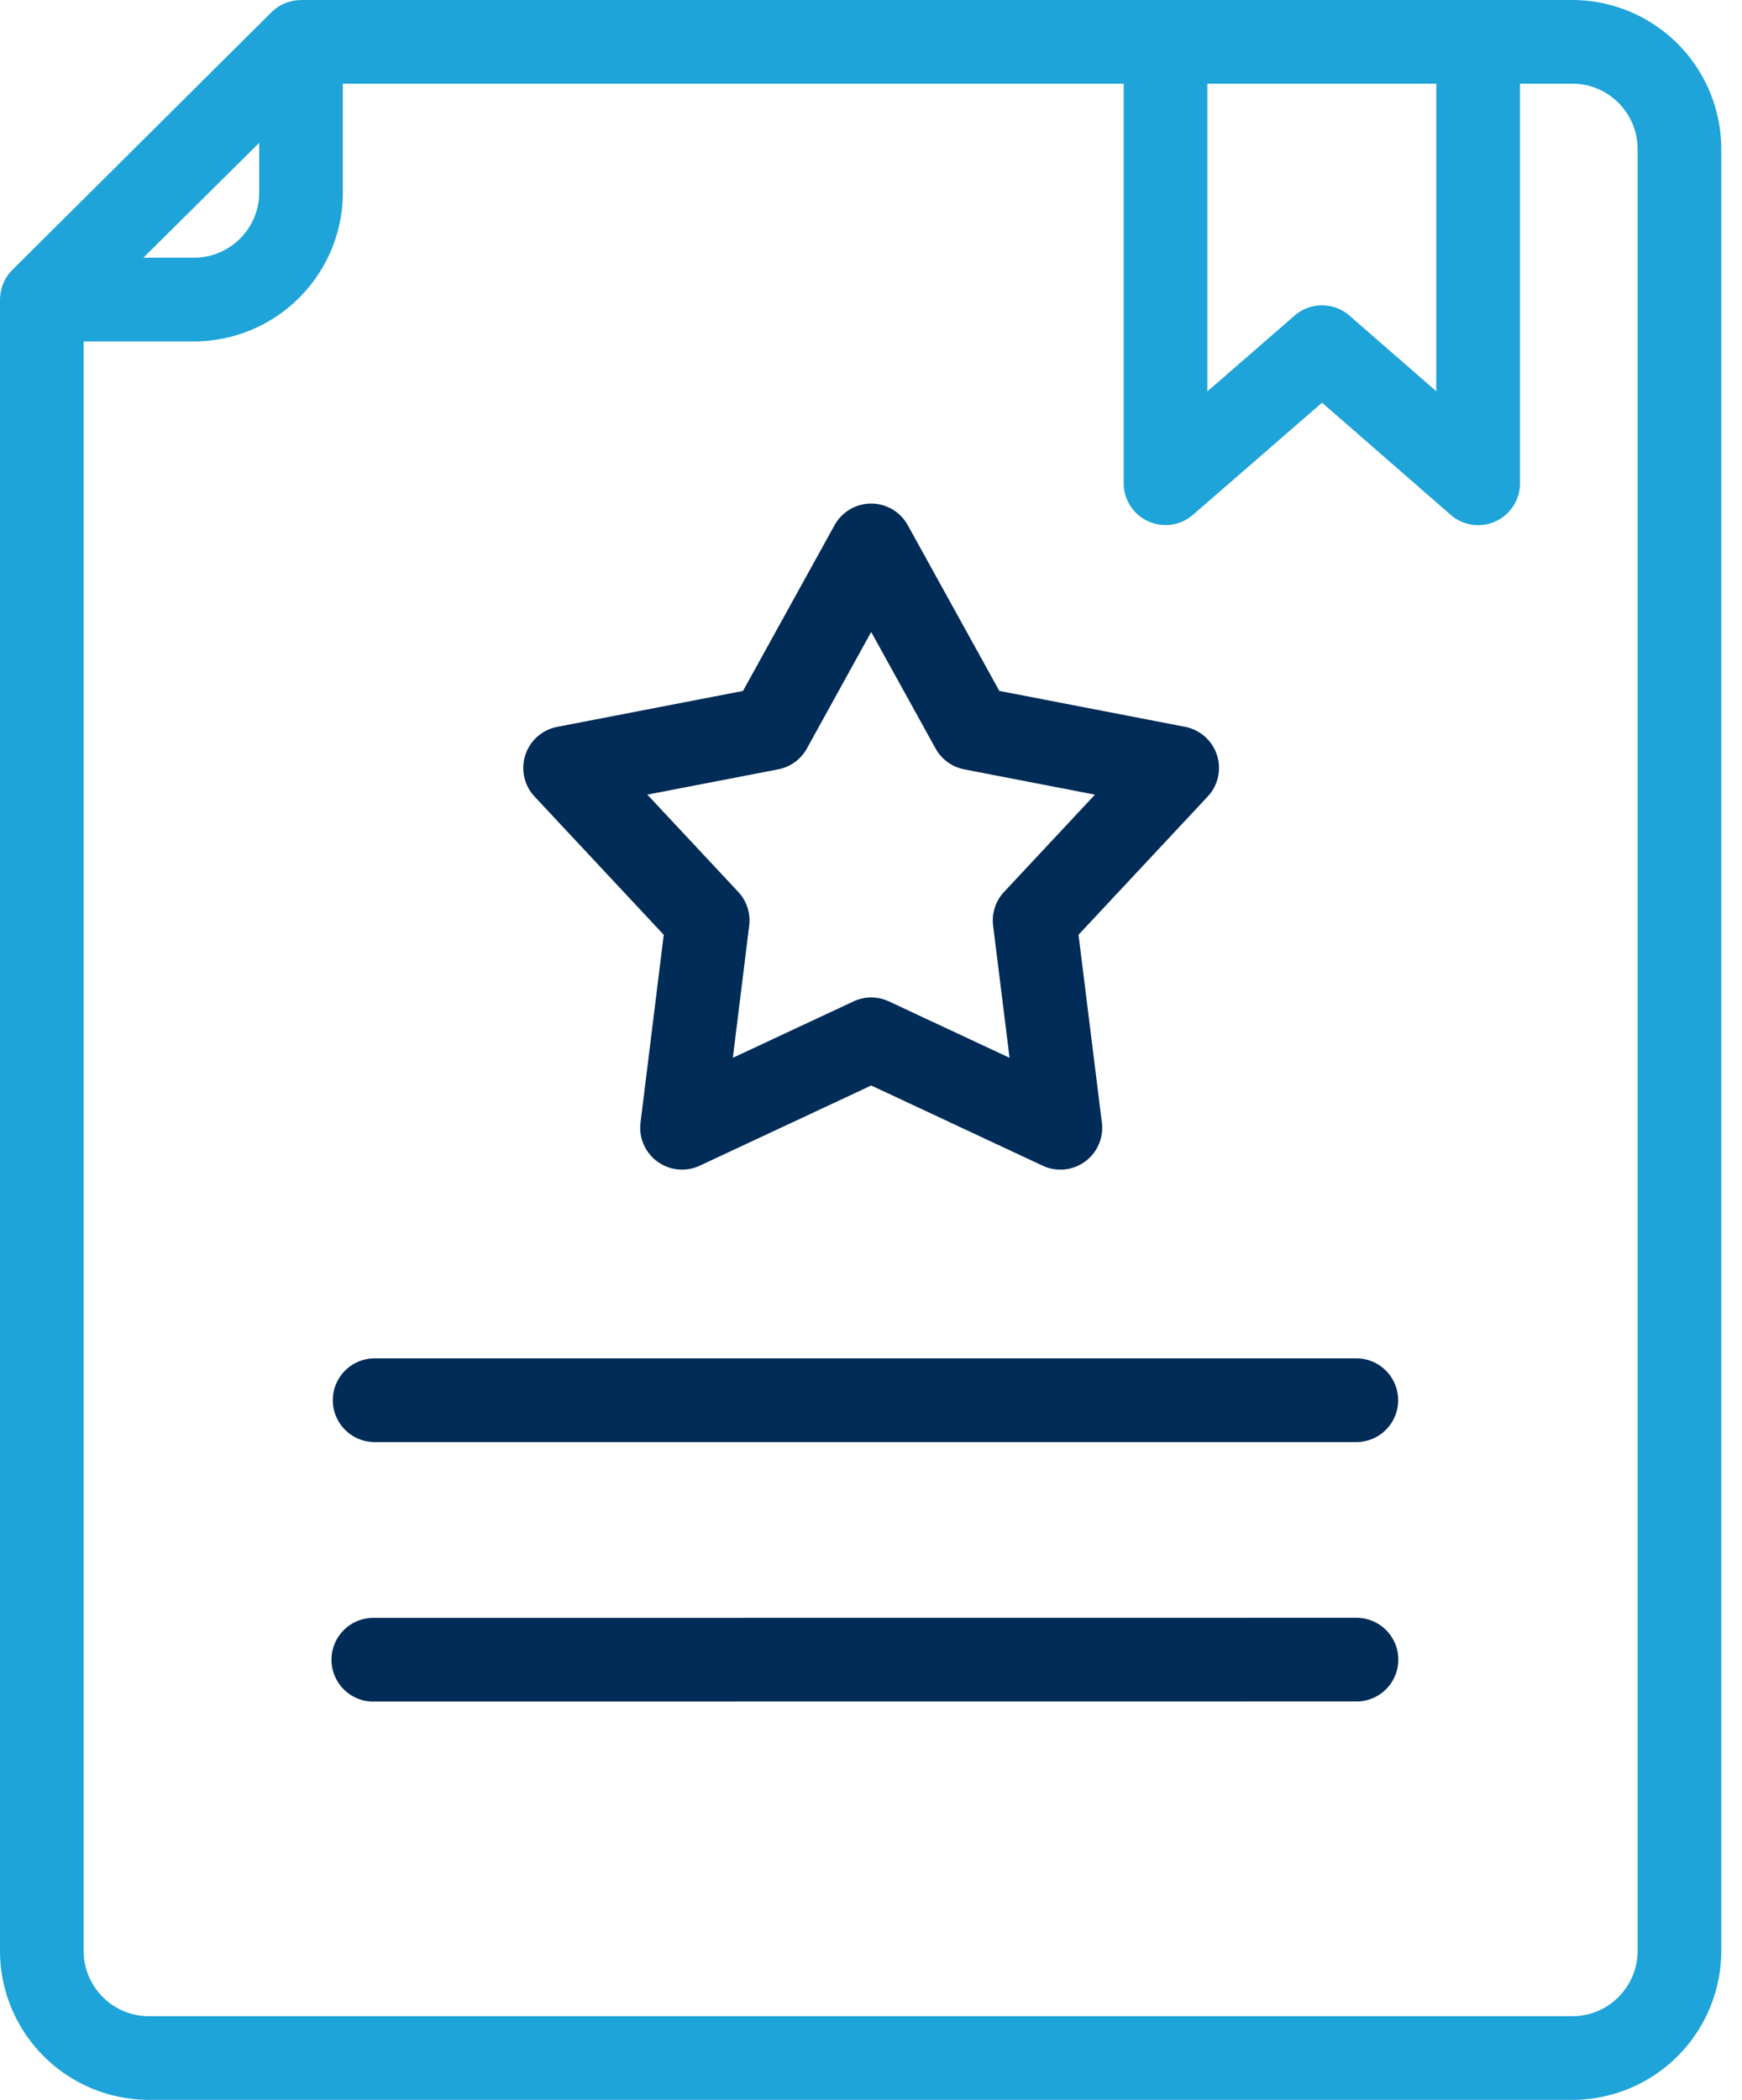 <svg xmlns="http://www.w3.org/2000/svg" width="39" height="47" fill="none" viewBox="0 0 39 47">
    <path fill="#1EA4D9" d="M35.203 0H6.753l-.035.002a.95.95 0 0 0-.049.002l-.032.004a.934.934 0 0 0-.558.264L.28 6.038l-.002.002v.001a.95.95 0 0 0-.057.062l-.015.018a.892.892 0 0 0-.038.05l-.013.02a.94.94 0 0 0-.041.07l-.002.001a.934.934 0 0 0-.036.076l-.008.02a.916.916 0 0 0-.021.06l-.007.022a.936.936 0 0 0-.033.163l-.002.023A.915.915 0 0 0 0 6.692L0 6.705v36.959A3.338 3.338 0 0 0 3.333 47h31.87a3.338 3.338 0 0 0 3.333-3.336V3.336A3.339 3.339 0 0 0 35.203 0zM27.03 1.873h5.125v6.884l-1.942-1.692a.937.937 0 0 0-1.23-.001l-1.953 1.697V1.873zM5.803 3.198v1.11c0 .806-.655 1.46-1.46 1.46H3.21l2.592-2.57zm30.86 40.466c0 .807-.655 1.463-1.46 1.463H3.333c-.805 0-1.46-.656-1.46-1.463V7.642h2.47A3.337 3.337 0 0 0 7.676 4.31V1.873h17.481v8.943a.937.937 0 0 0 1.551.707l2.89-2.51 2.88 2.51a.936.936 0 0 0 1.552-.707V1.873h1.173c.805 0 1.46.657 1.46 1.463v40.328z"/>
    <path fill="#012C57" d="M14.86 20.922l-.52 4.205a.937.937 0 0 0 1.326.964l3.839-1.795 3.839 1.795A.934.934 0 0 0 24.29 26c.276-.2.42-.535.379-.873l-.523-4.205 2.892-3.094a.937.937 0 0 0-.506-1.56l-4.159-.804-2.05-3.709a.936.936 0 0 0-1.639 0l-2.05 3.71-4.16.804a.937.937 0 0 0-.507 1.559l2.892 3.094zm2.562-3.702a.936.936 0 0 0 .642-.466l1.44-2.609 1.442 2.609c.135.243.37.413.642.466l2.926.566-2.035 2.177a.937.937 0 0 0-.245.755l.368 2.958-2.7-1.262a.937.937 0 0 0-.794 0l-2.701 1.262.366-2.959a.936.936 0 0 0-.245-.754l-2.035-2.177 2.929-.566zM8.388 32.277h21.977a.937.937 0 0 0 0-1.874H8.388a.937.937 0 0 0 0 1.874zM30.369 36.21l-21.98.002a.937.937 0 1 0 0 1.873l21.98-.002a.936.936 0 1 0 0-1.873z"/>
</svg>

